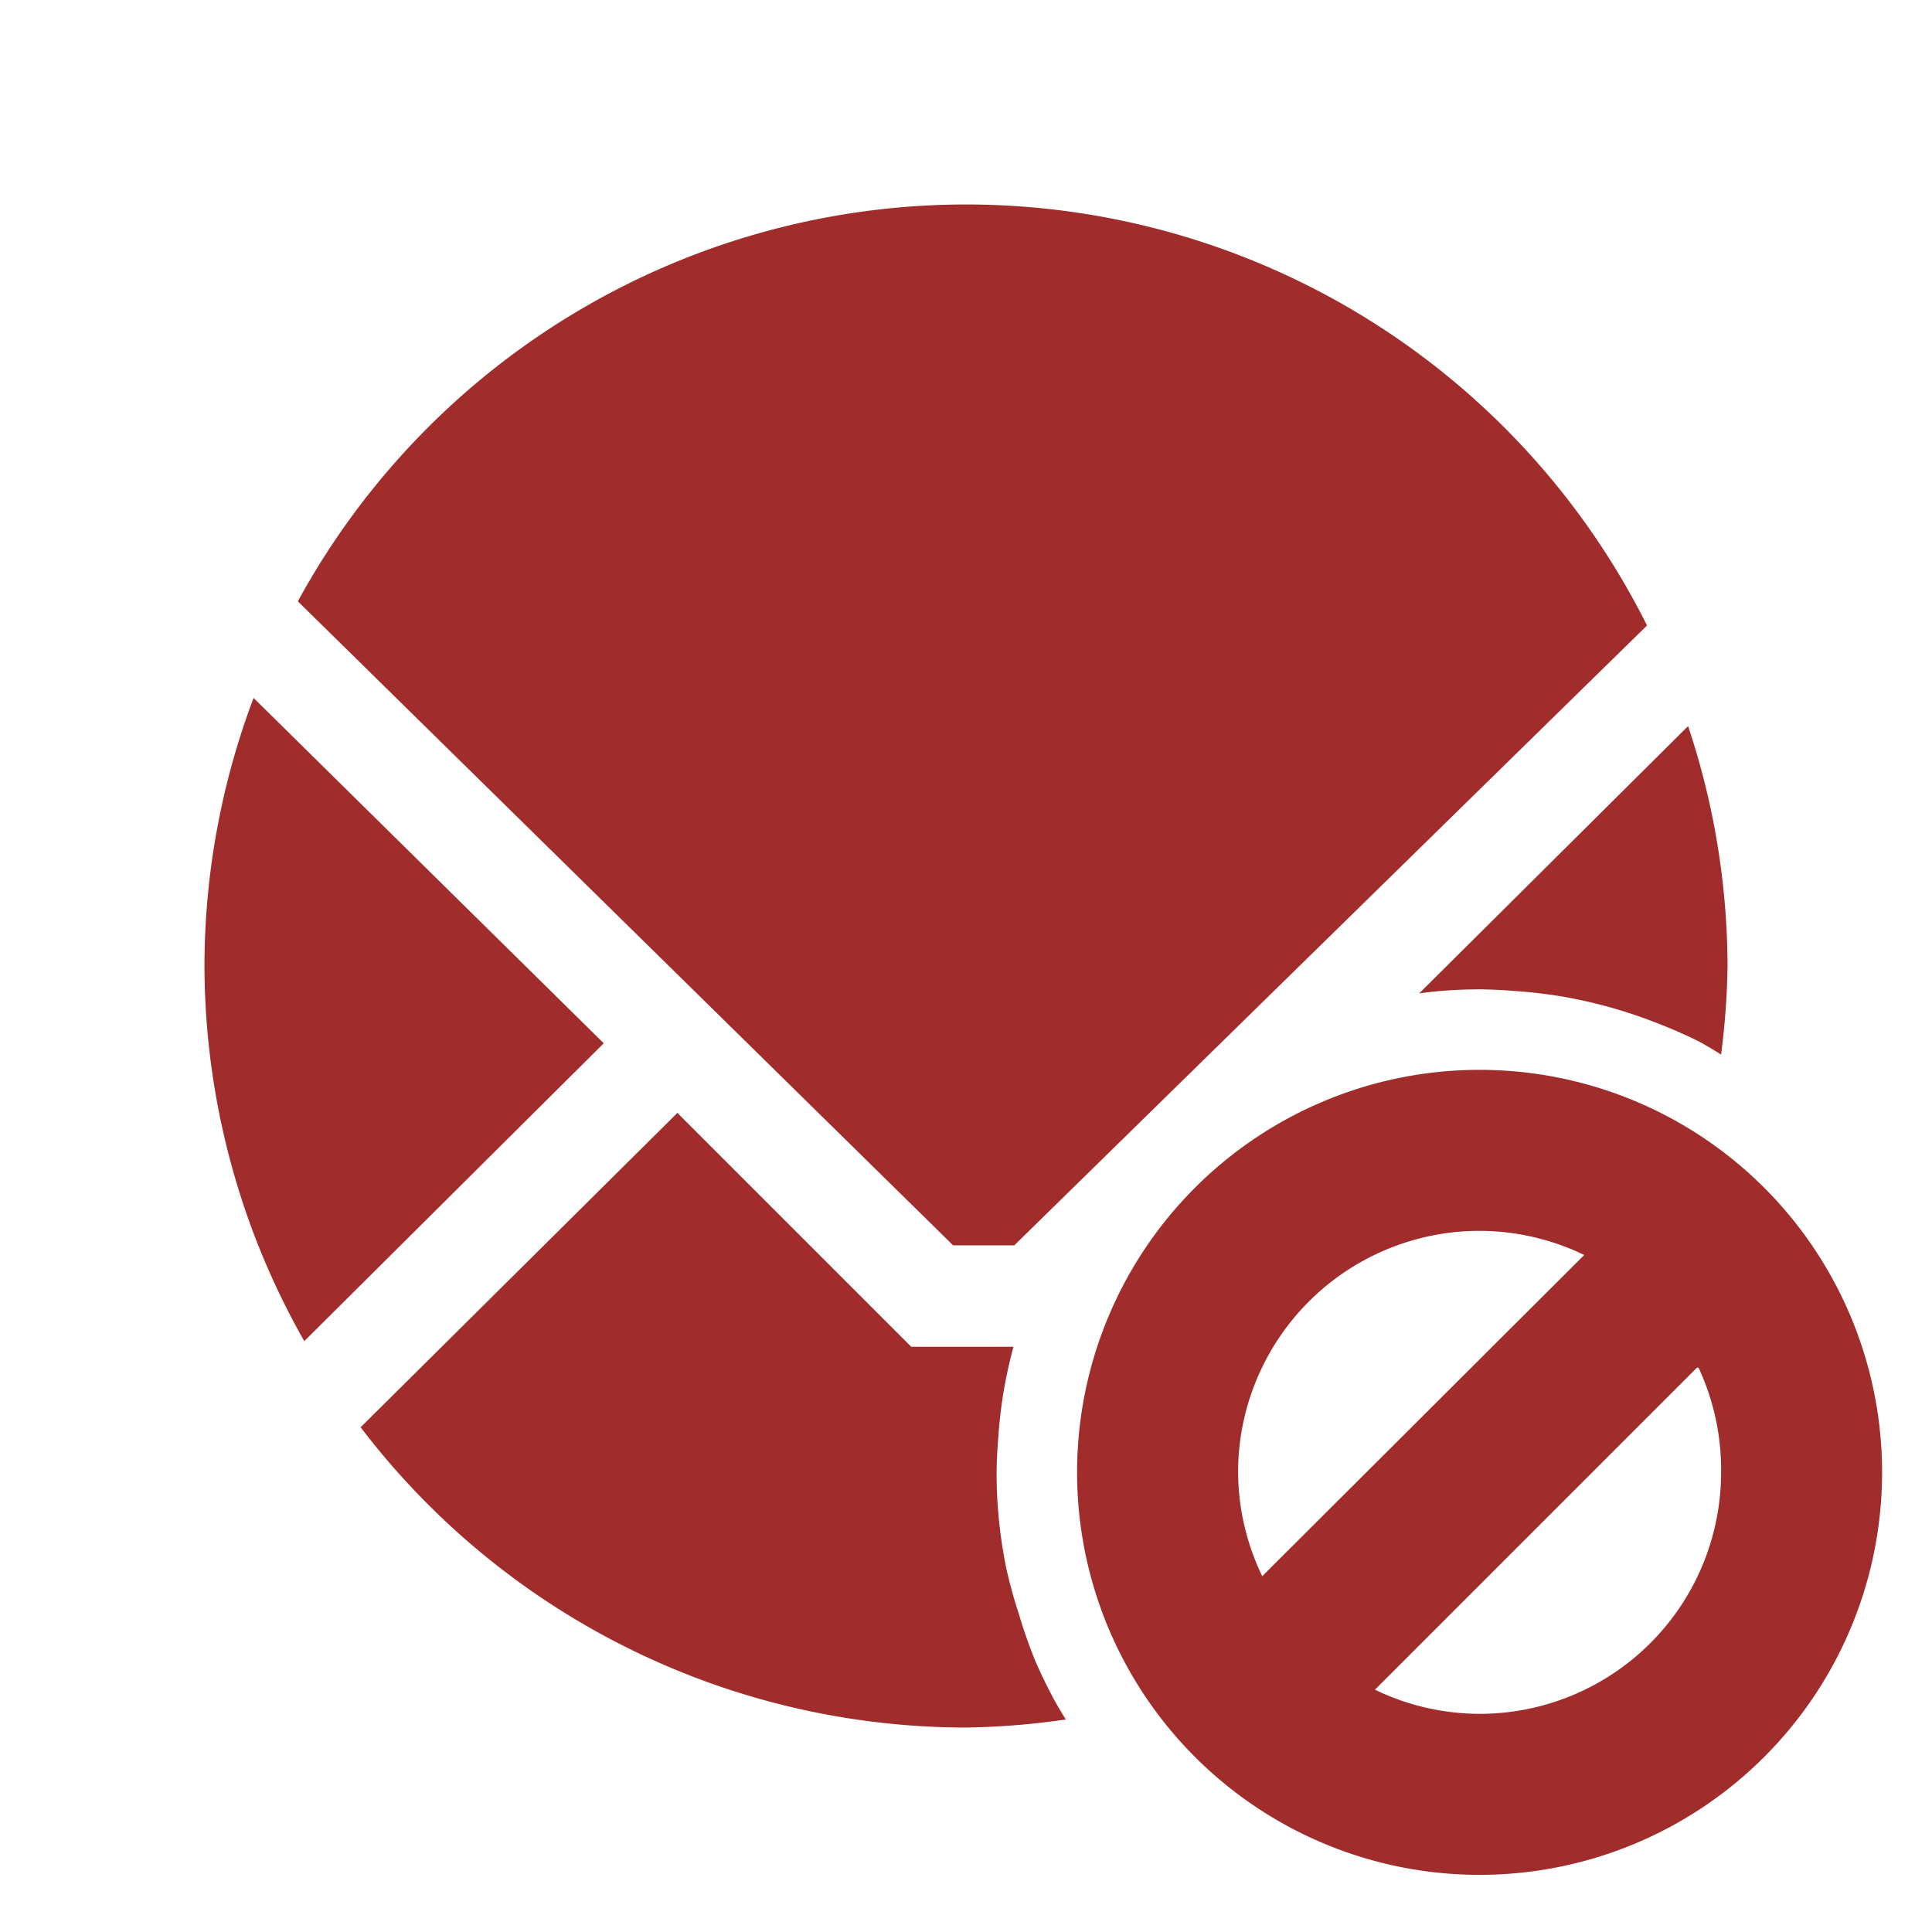 <?xml version="1.0" encoding="UTF-8" standalone="no"?>
<svg
   xmlns:dc="http://purl.org/dc/elements/1.1/"
   xmlns:cc="http://creativecommons.org/ns#"
   xmlns:rdf="http://www.w3.org/1999/02/22-rdf-syntax-ns#"
   xmlns:svg="http://www.w3.org/2000/svg"
   xmlns="http://www.w3.org/2000/svg"
   xmlns:sodipodi="http://sodipodi.sourceforge.net/DTD/sodipodi-0.dtd"
   xmlns:inkscape="http://www.inkscape.org/namespaces/inkscape"
   width="24"
   height="24"
   version="1.1"
   id="svg4"
   sodipodi:docname="edit-delete-mail.svg"
   inkscape:version="0.92.4 (5da689c313, 2019-01-14)">
  <defs
     id="defs8" />
  <sodipodi:namedview
     pagecolor="#ffffff"
     bordercolor="#666666"
     borderopacity="1"
     objecttolerance="10"
     gridtolerance="10"
     guidetolerance="10"
     inkscape:pageopacity="0"
     inkscape:pageshadow="2"
     inkscape:window-width="1078"
     inkscape:window-height="480"
     id="namedview6"
     showgrid="false"
     inkscape:zoom="9.8333333"
     inkscape:cx="-0.81355932"
     inkscape:cy="12"
     inkscape:window-x="0"
     inkscape:window-y="28"
     inkscape:window-maximized="0"
     inkscape:current-layer="svg4" />
  <path
     d="M 12,2.54 A 9.46,9.46 0 0 0 3.7,7.47 l 8.14,8 h 0.76 l 7.86,-7.7 A 9.46,9.46 0 0 0 12,2.54 Z M 3.15,8.67 A 9.46,9.46 0 0 0 2.54,12 9.46,9.46 0 0 0 3.78,16.66 l 3.72,-3.7 z m 17.82,0.35 -3.34,3.32 a 6,6 0 0 1 0.16,-0.02 6,6 0 0 1 0.6,-0.03 6,6 0 0 1 0.42,0.02 6,6 0 0 1 0.6,0.07 6,6 0 0 1 0.58,0.13 6,6 0 0 1 0.57,0.19 6,6 0 0 1 0.55,0.24 6,6 0 0 1 0.27,0.16 9.46,9.46 0 0 0 0.08,-1.1 9.46,9.46 0 0 0 -0.49,-2.98 z m -2.59,4.27 a 5,5 0 0 0 -5,5 5,5 0 0 0 5,5 5,5 0 0 0 5,-5 5,5 0 0 0 -5,-5 z m -9.96,0.53 -3.94,3.91 a 9.46,9.46 0 0 0 7.52,3.73 9.46,9.46 0 0 0 1.24,-0.1 6,6 0 0 1 -0.12,-0.2 6,6 0 0 1 -0.26,-0.53 6,6 0 0 1 -0.2,-0.57 6,6 0 0 1 -0.16,-0.58 6,6 0 0 1 -0.09,-0.59 6,6 0 0 1 -0.03,-0.6 6,6 0 0 1 0.02,-0.42 6,6 0 0 1 0.07,-0.6 6,6 0 0 1 0.12,-0.54 h -1.27 l -2.9,-2.9 z m 9.96,1.47 a 3,3 0 0 1 1.3,0.3 l -4,3.99 a 3,3 0 0 1 -0.3,-1.29 3,3 0 0 1 3,-3 z m 2.7,1.7 h 0.02 a 3,3 0 0 1 0.28,1.3 3,3 0 0 1 -3,3 3,3 0 0 1 -1.3,-0.3 z"
     id="path2"
     inkscape:connector-curvature="0"
     style="fill:#a02c2c" />
</svg>

